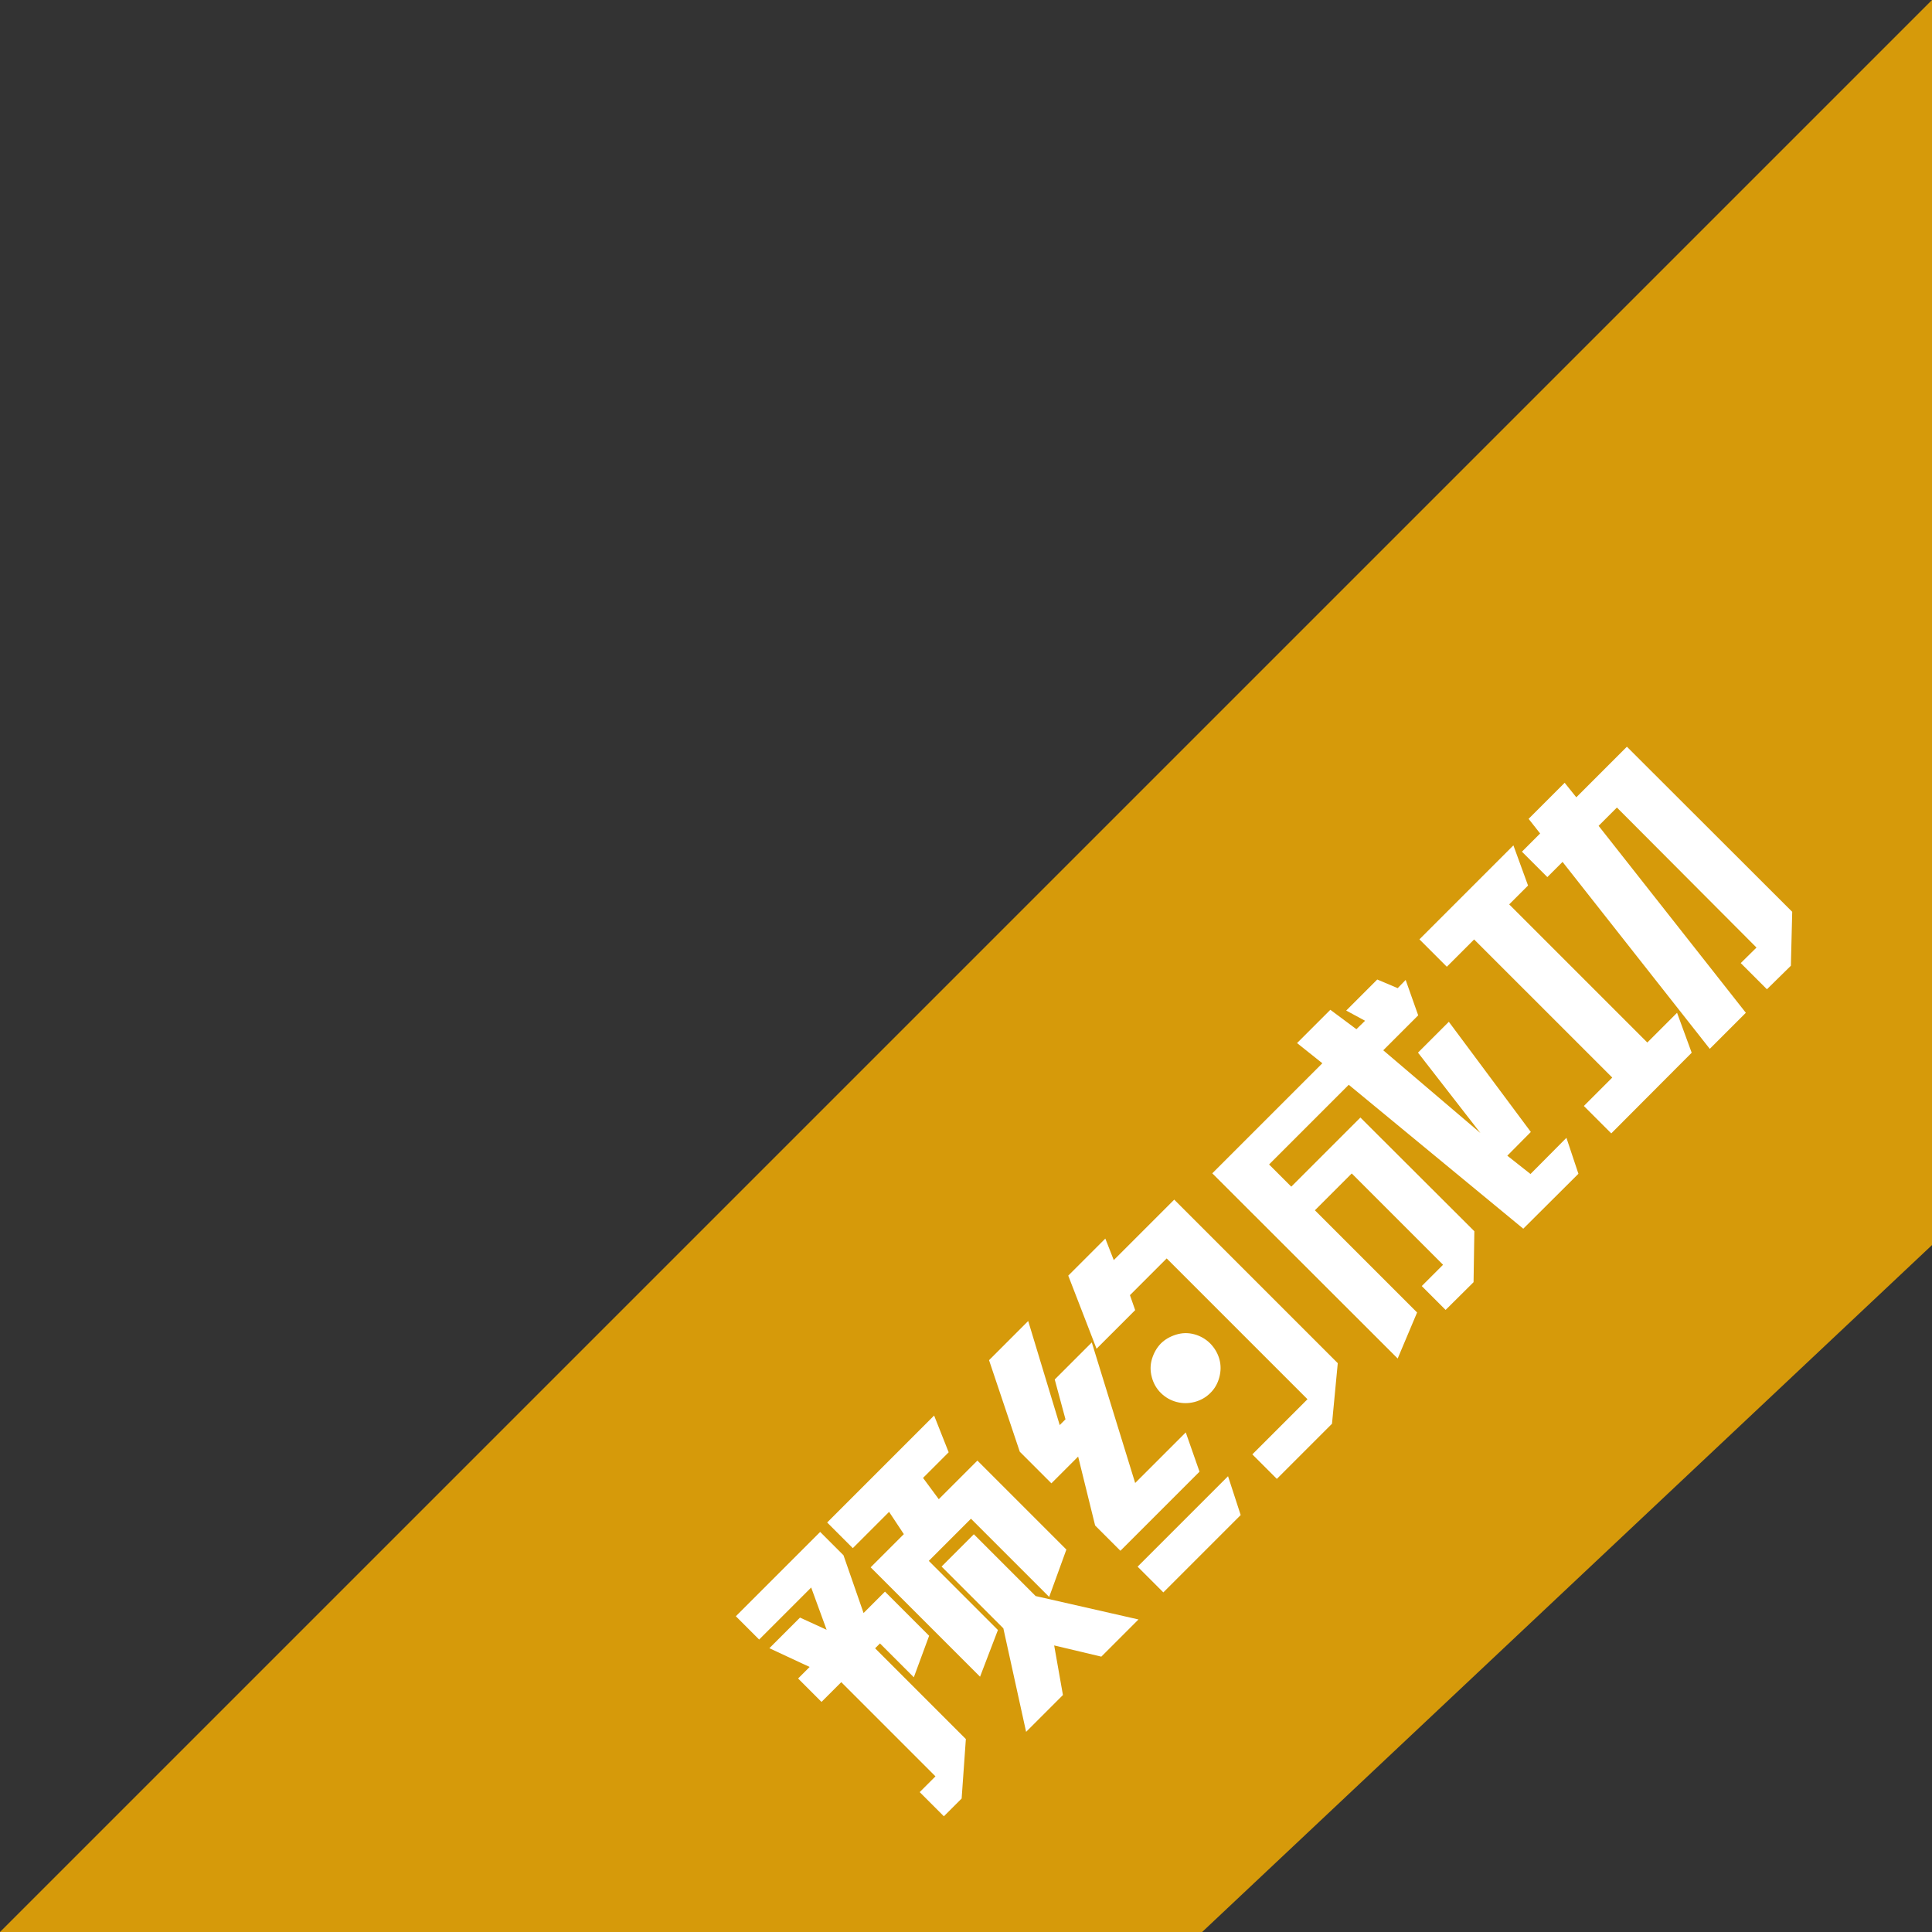 <?xml version="1.0" encoding="UTF-8"?>
<svg width="90px" height="90px" viewBox="0 0 90 90" version="1.1" xmlns="http://www.w3.org/2000/svg" xmlns:xlink="http://www.w3.org/1999/xlink">
    <rect x="0" y="0" width="90" height="90" fill="#333333" stroke="none"/>
    <!-- Generator: Sketch 49.3 (51167) - http://www.bohemiancoding.com/sketch -->
    <title>yuyuechenggong</title>
    <desc>Created with Sketch.</desc>
    <defs></defs>
    <g id="Page-1" stroke="none" stroke-width="1" fill="none" fill-rule="evenodd">
        <g id="Artboard" transform="translate(-707, -336)" fill-rule="nonzero">
            <g id="yuyuechenggong" transform="translate(707, 336)">
                <polygon id="Path-2" fill="#FFB400" opacity="0.8" points="90 0 0 90 56 90 90 58"></polygon>
                <path d="M30.661,66.316 L30.661,64.723 L31.699,64.723 L31.699,58.517 L30.398,58.517 L30.398,56.975 L31.158,56.975 L30.449,55.031 L32.467,55.031 L32.942,56.31 L33.826,54.409 L30.398,54.409 L30.398,52.874 L35.953,52.874 L35.953,54.409 L34.711,56.975 L36.121,56.975 L36.121,59.884 L34.25,60.747 L34.25,58.517 L33.929,58.517 L33.929,64.496 L31.831,66.316 L30.661,66.316 Z M40.938,58.013 L40.938,62.084 L43.555,66.243 L41.106,66.243 L39.922,64.321 L38.577,66.243 L36.151,66.243 L38.811,62.084 L38.811,58.013 L40.938,58.013 Z M43.54,52.794 L42.809,54.483 L41.121,54.483 L40.938,55.703 L43.482,55.703 L43.482,61.565 L41.355,62.559 L41.355,57.406 L38.577,57.406 L38.577,61.96 L36.45,62.91 L36.45,55.703 L38.636,55.703 L38.884,54.483 L36.494,54.483 L36.494,52.794 L43.54,52.794 Z M52.743,66.17 L52.743,64.555 L56.376,64.555 L56.376,55.279 L53.956,55.279 L53.635,55.944 L51.091,55.944 L52.567,52.604 L55.009,52.604 L54.578,53.591 L58.561,53.591 L58.561,64.365 L56.376,66.17 L52.743,66.17 Z M49.753,52.779 L47.363,57.245 L47.743,57.245 L48.701,55.579 L51.142,55.579 L47.941,61.638 L51.274,61.638 L50.433,63.385 L45.222,63.385 L45.222,61.719 L46.932,58.89 L45.17,58.89 L45.17,56.807 L47.173,52.779 L49.753,52.779 Z M51.223,64.474 L50.36,66.17 L45.265,66.17 L45.265,64.474 L51.223,64.474 Z M53.379,57.889 C53.642,57.889 53.906,57.958 54.172,58.097 C54.437,58.236 54.643,58.434 54.79,58.693 C54.936,58.951 55.009,59.226 55.009,59.519 C55.004,59.816 54.932,60.088 54.793,60.334 C54.654,60.58 54.455,60.778 54.194,60.929 C53.933,61.08 53.661,61.154 53.379,61.149 C53.091,61.149 52.821,61.074 52.567,60.926 C52.314,60.777 52.116,60.579 51.972,60.33 C51.828,60.082 51.755,59.812 51.752,59.522 C51.75,59.232 51.824,58.958 51.975,58.7 C52.126,58.437 52.331,58.237 52.589,58.101 C52.848,57.964 53.111,57.894 53.379,57.889 Z M62.844,57.019 L67.398,57.019 L67.406,64.518 L65.702,66.17 L63.868,66.163 L63.868,64.591 L65.271,64.591 L65.271,58.576 L62.844,58.576 L62.844,65.308 L60.688,66.185 L60.681,53.978 L67.932,53.978 L67.764,52.48 L69.957,52.48 L70.176,53.978 L70.739,53.985 L70.454,53.028 L72.5,53.028 L72.888,53.985 L73.421,53.978 L72.668,55.557 L70.366,55.557 L70.841,61.485 L71.433,56.778 L73.465,56.778 L72.537,63.108 L70.98,63.115 L71.141,64.482 L73.516,64.474 L72.727,66.053 L69.101,66.046 L68.093,55.557 L62.844,55.557 L62.844,57.019 Z M77.01,63.999 L77.01,54.899 L75.212,54.899 L75.212,53.094 L81.403,53.094 L80.562,54.899 L79.32,54.899 L79.32,63.999 L81.279,63.999 L80.445,65.797 L75.139,65.805 L75.139,63.999 L77.01,63.999 Z M82.477,55.257 L81.476,55.257 L81.476,53.583 L82.675,53.583 L82.777,52.721 L85.153,52.721 L85.058,53.583 L88.391,53.583 L88.398,64.467 L86.578,66.199 L85.014,66.185 L85.014,64.46 L86.044,64.467 L86.059,55.257 L84.853,55.257 L83.545,66.265 L81.169,66.265 L82.477,55.257 Z" id="预约成功" fill="#FFFFFF" transform="translate(59.398, 59.398) rotate(-45) translate(-59.398, -59.398) "></path>
            </g>
        </g>
    </g>
</svg>